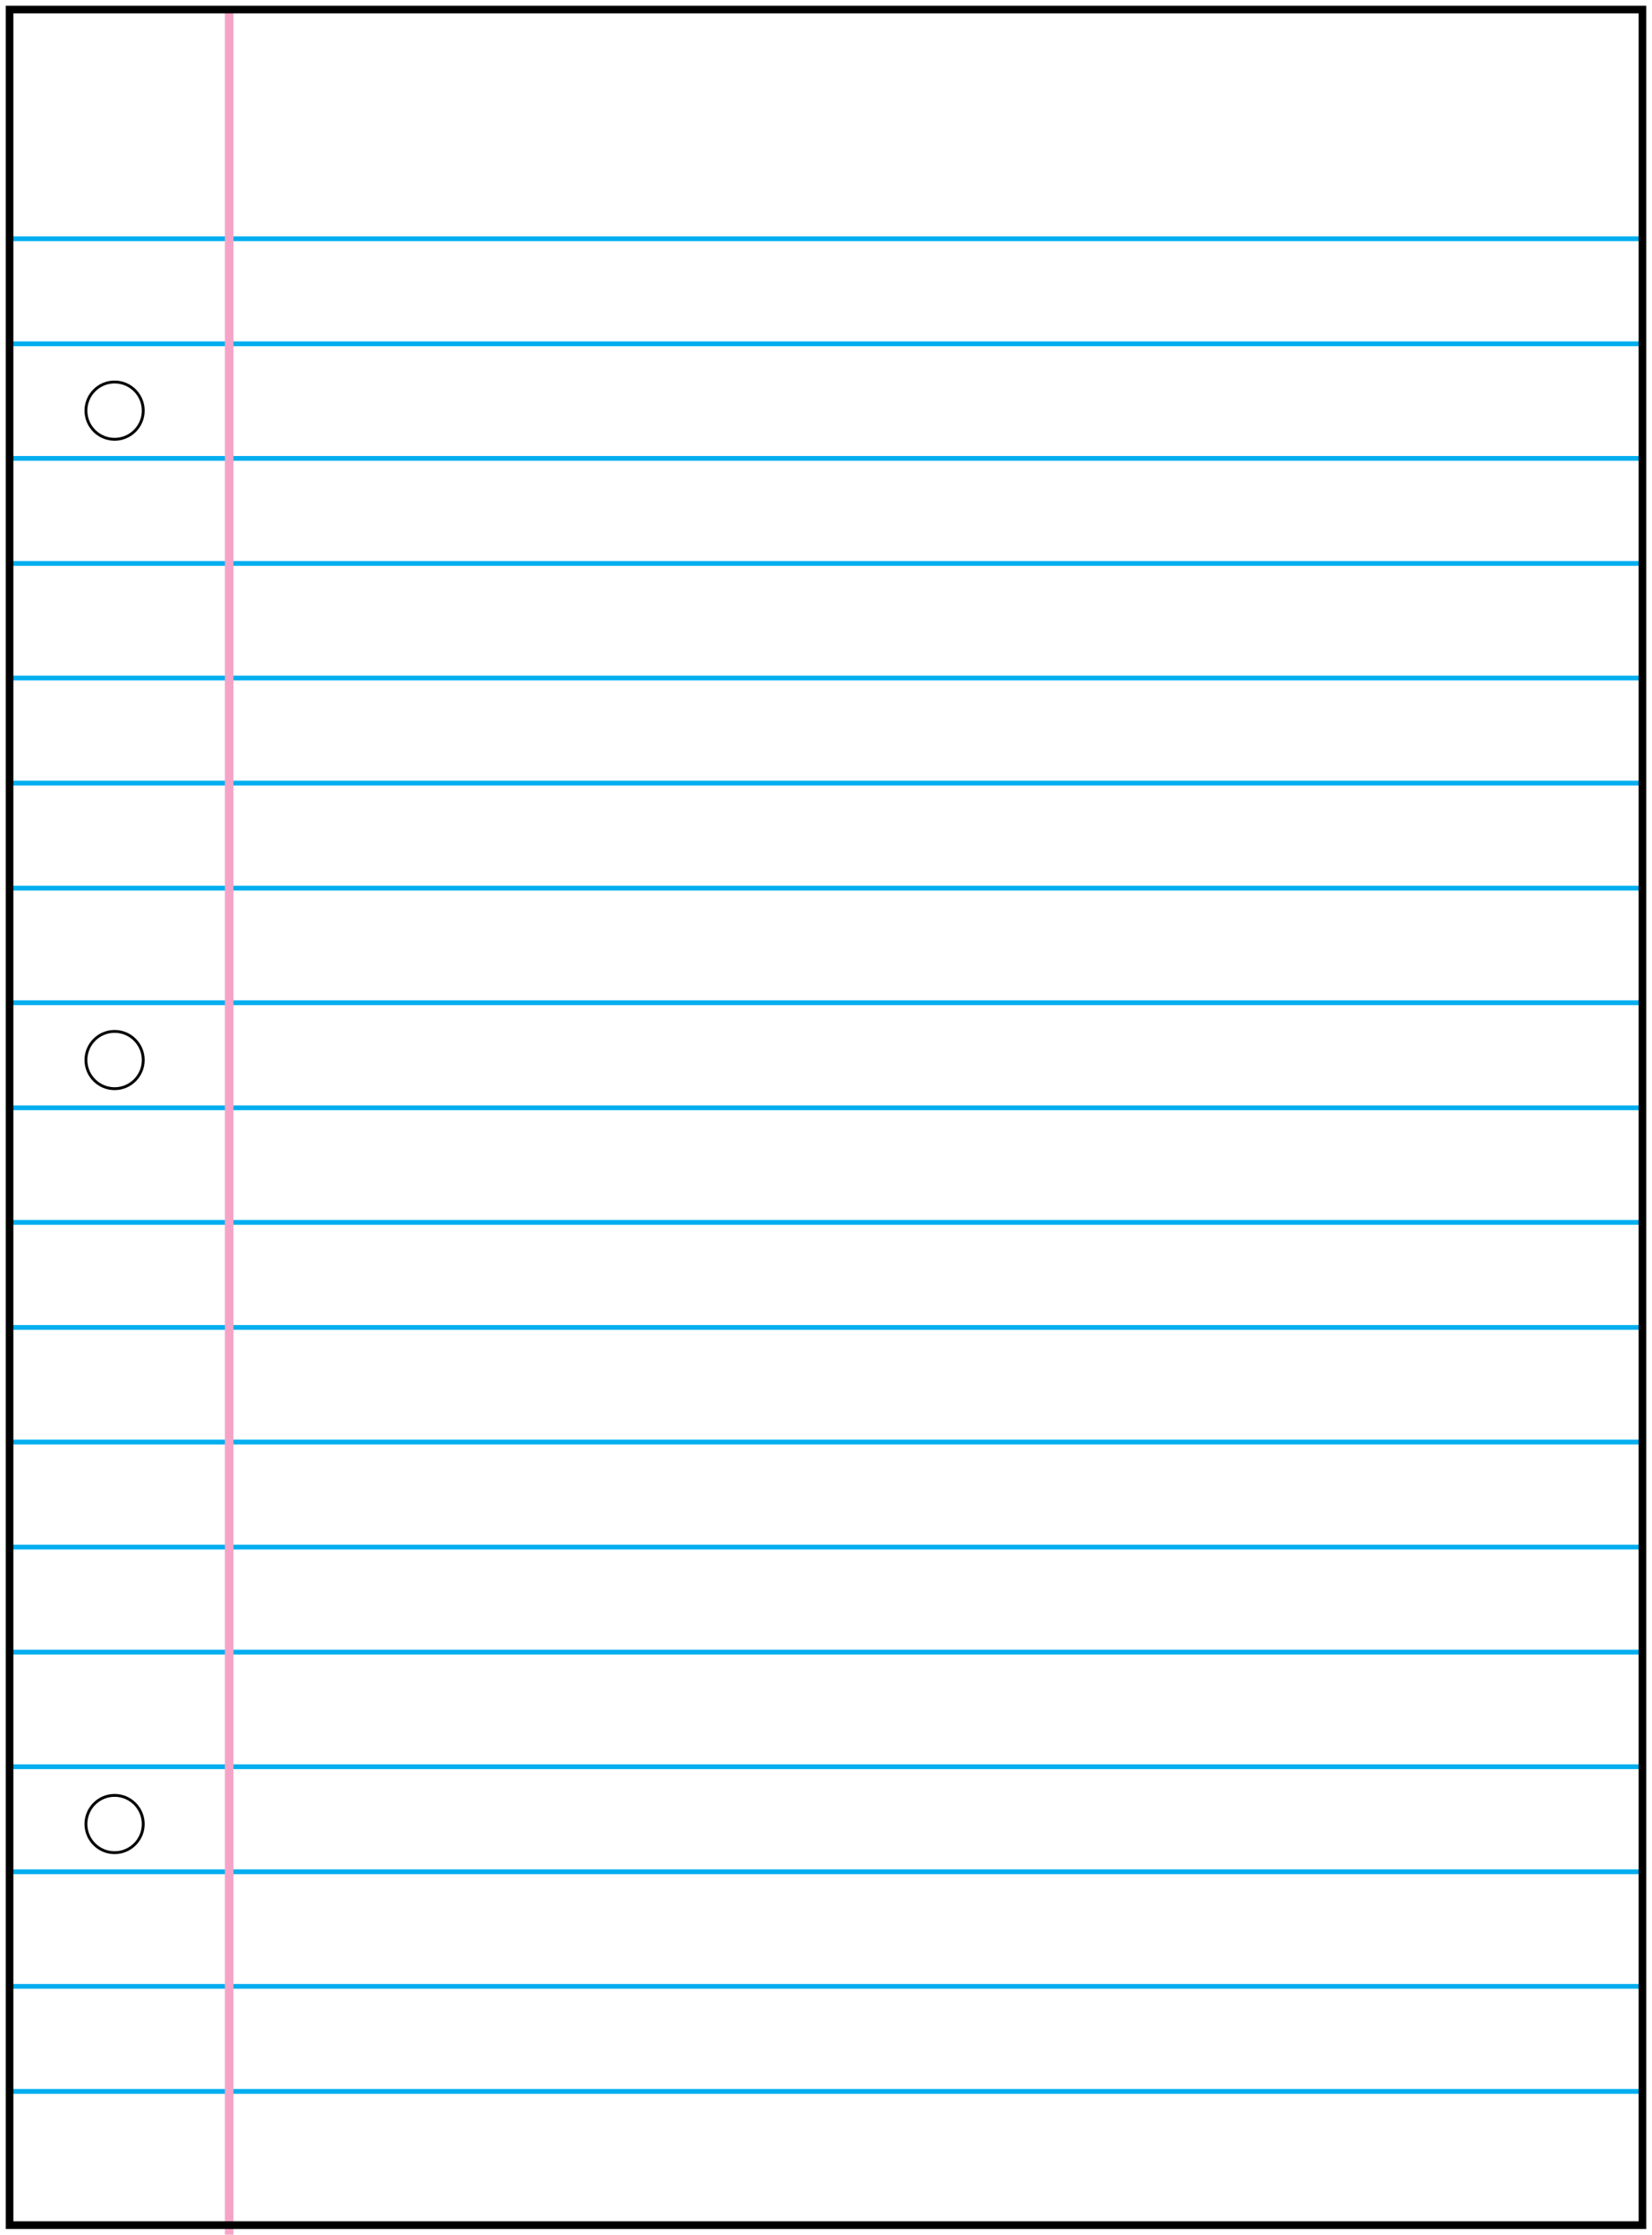 <?xml version="1.0" encoding="utf-8"?>
<!-- Generator: Adobe Illustrator 18.1.1, SVG Export Plug-In . SVG Version: 6.00 Build 0)  -->
<svg version="1.1" id="Layer_1" xmlns="http://www.w3.org/2000/svg" xmlns:xlink="http://www.w3.org/1999/xlink" x="0px" y="0px"
	 viewBox="0 0 17.3 23.4" enable-background="new 0 0 17.3 23.4" xml:space="preserve">
<line fill="none" stroke="#00AEEF" stroke-width="5.000000e-02" stroke-miterlimit="10" x1="0.1" y1="2.5" x2="17.2" y2="2.5"/>
<line fill="none" stroke="#00AEEF" stroke-width="5.000000e-02" stroke-miterlimit="10" x1="0.1" y1="3.6" x2="17.2" y2="3.6"/>
<line fill="none" stroke="#00AEEF" stroke-width="5.000000e-02" stroke-miterlimit="10" x1="0.1" y1="4.8" x2="17.2" y2="4.8"/>
<line fill="none" stroke="#00AEEF" stroke-width="5.000000e-02" stroke-miterlimit="10" x1="0.1" y1="5.9" x2="17.2" y2="5.9"/>
<line fill="none" stroke="#00AEEF" stroke-width="5.000000e-02" stroke-miterlimit="10" x1="0.1" y1="7.1" x2="17.2" y2="7.1"/>
<line fill="none" stroke="#00AEEF" stroke-width="5.000000e-02" stroke-miterlimit="10" x1="0.1" y1="8.2" x2="17.2" y2="8.2"/>
<line fill="none" stroke="#00AEEF" stroke-width="5.000000e-02" stroke-miterlimit="10" x1="0.1" y1="9.3" x2="17.2" y2="9.3"/>
<line fill="none" stroke="#00AEEF" stroke-width="5.000000e-02" stroke-miterlimit="10" x1="0.1" y1="10.5" x2="17.2" y2="10.5"/>
<line fill="none" stroke="#00AEEF" stroke-width="5.000000e-02" stroke-miterlimit="10" x1="0.1" y1="11.6" x2="17.2" y2="11.6"/>
<line fill="none" stroke="#00AEEF" stroke-width="5.000000e-02" stroke-miterlimit="10" x1="0.1" y1="12.8" x2="17.2" y2="12.8"/>
<line fill="none" stroke="#00AEEF" stroke-width="5.000000e-02" stroke-miterlimit="10" x1="0.1" y1="13.9" x2="17.2" y2="13.9"/>
<line fill="none" stroke="#00AEEF" stroke-width="5.000000e-02" stroke-miterlimit="10" x1="0.1" y1="15.1" x2="17.2" y2="15.1"/>
<line fill="none" stroke="#00AEEF" stroke-width="5.000000e-02" stroke-miterlimit="10" x1="0.1" y1="16.2" x2="17.2" y2="16.2"/>
<line fill="none" stroke="#00AEEF" stroke-width="5.000000e-02" stroke-miterlimit="10" x1="0.1" y1="17.3" x2="17.2" y2="17.3"/>
<line fill="none" stroke="#00AEEF" stroke-width="5.000000e-02" stroke-miterlimit="10" x1="0.1" y1="18.5" x2="17.2" y2="18.5"/>
<line fill="none" stroke="#00AEEF" stroke-width="5.000000e-02" stroke-miterlimit="10" x1="0.1" y1="19.6" x2="17.2" y2="19.6"/>
<line fill="none" stroke="#00AEEF" stroke-width="5.000000e-02" stroke-miterlimit="10" x1="0.1" y1="20.8" x2="17.2" y2="20.8"/>
<line fill="none" stroke="#00AEEF" stroke-width="5.000000e-02" stroke-miterlimit="10" x1="0.1" y1="21.9" x2="17.2" y2="21.9"/>
<line fill="none" stroke="#F5A4C7" stroke-width="9.000000e-02" stroke-miterlimit="10" x1="2.4" y1="0.1" x2="2.4" y2="23.4"/>
<rect x="0.1" y="0.1" fill="none" stroke="#000000" stroke-width="8.000000e-02" stroke-miterlimit="10" width="17.1" height="23.2"/>
<circle fill="none" stroke="#000000" stroke-width="3.000000e-02" stroke-miterlimit="10" cx="1.2" cy="4.3" r="0.3"/>
<circle fill="none" stroke="#000000" stroke-width="3.000000e-02" stroke-miterlimit="10" cx="1.2" cy="11.1" r="0.3"/>
<circle fill="none" stroke="#000000" stroke-width="3.000000e-02" stroke-miterlimit="10" cx="1.2" cy="19.1" r="0.3"/>
</svg>
